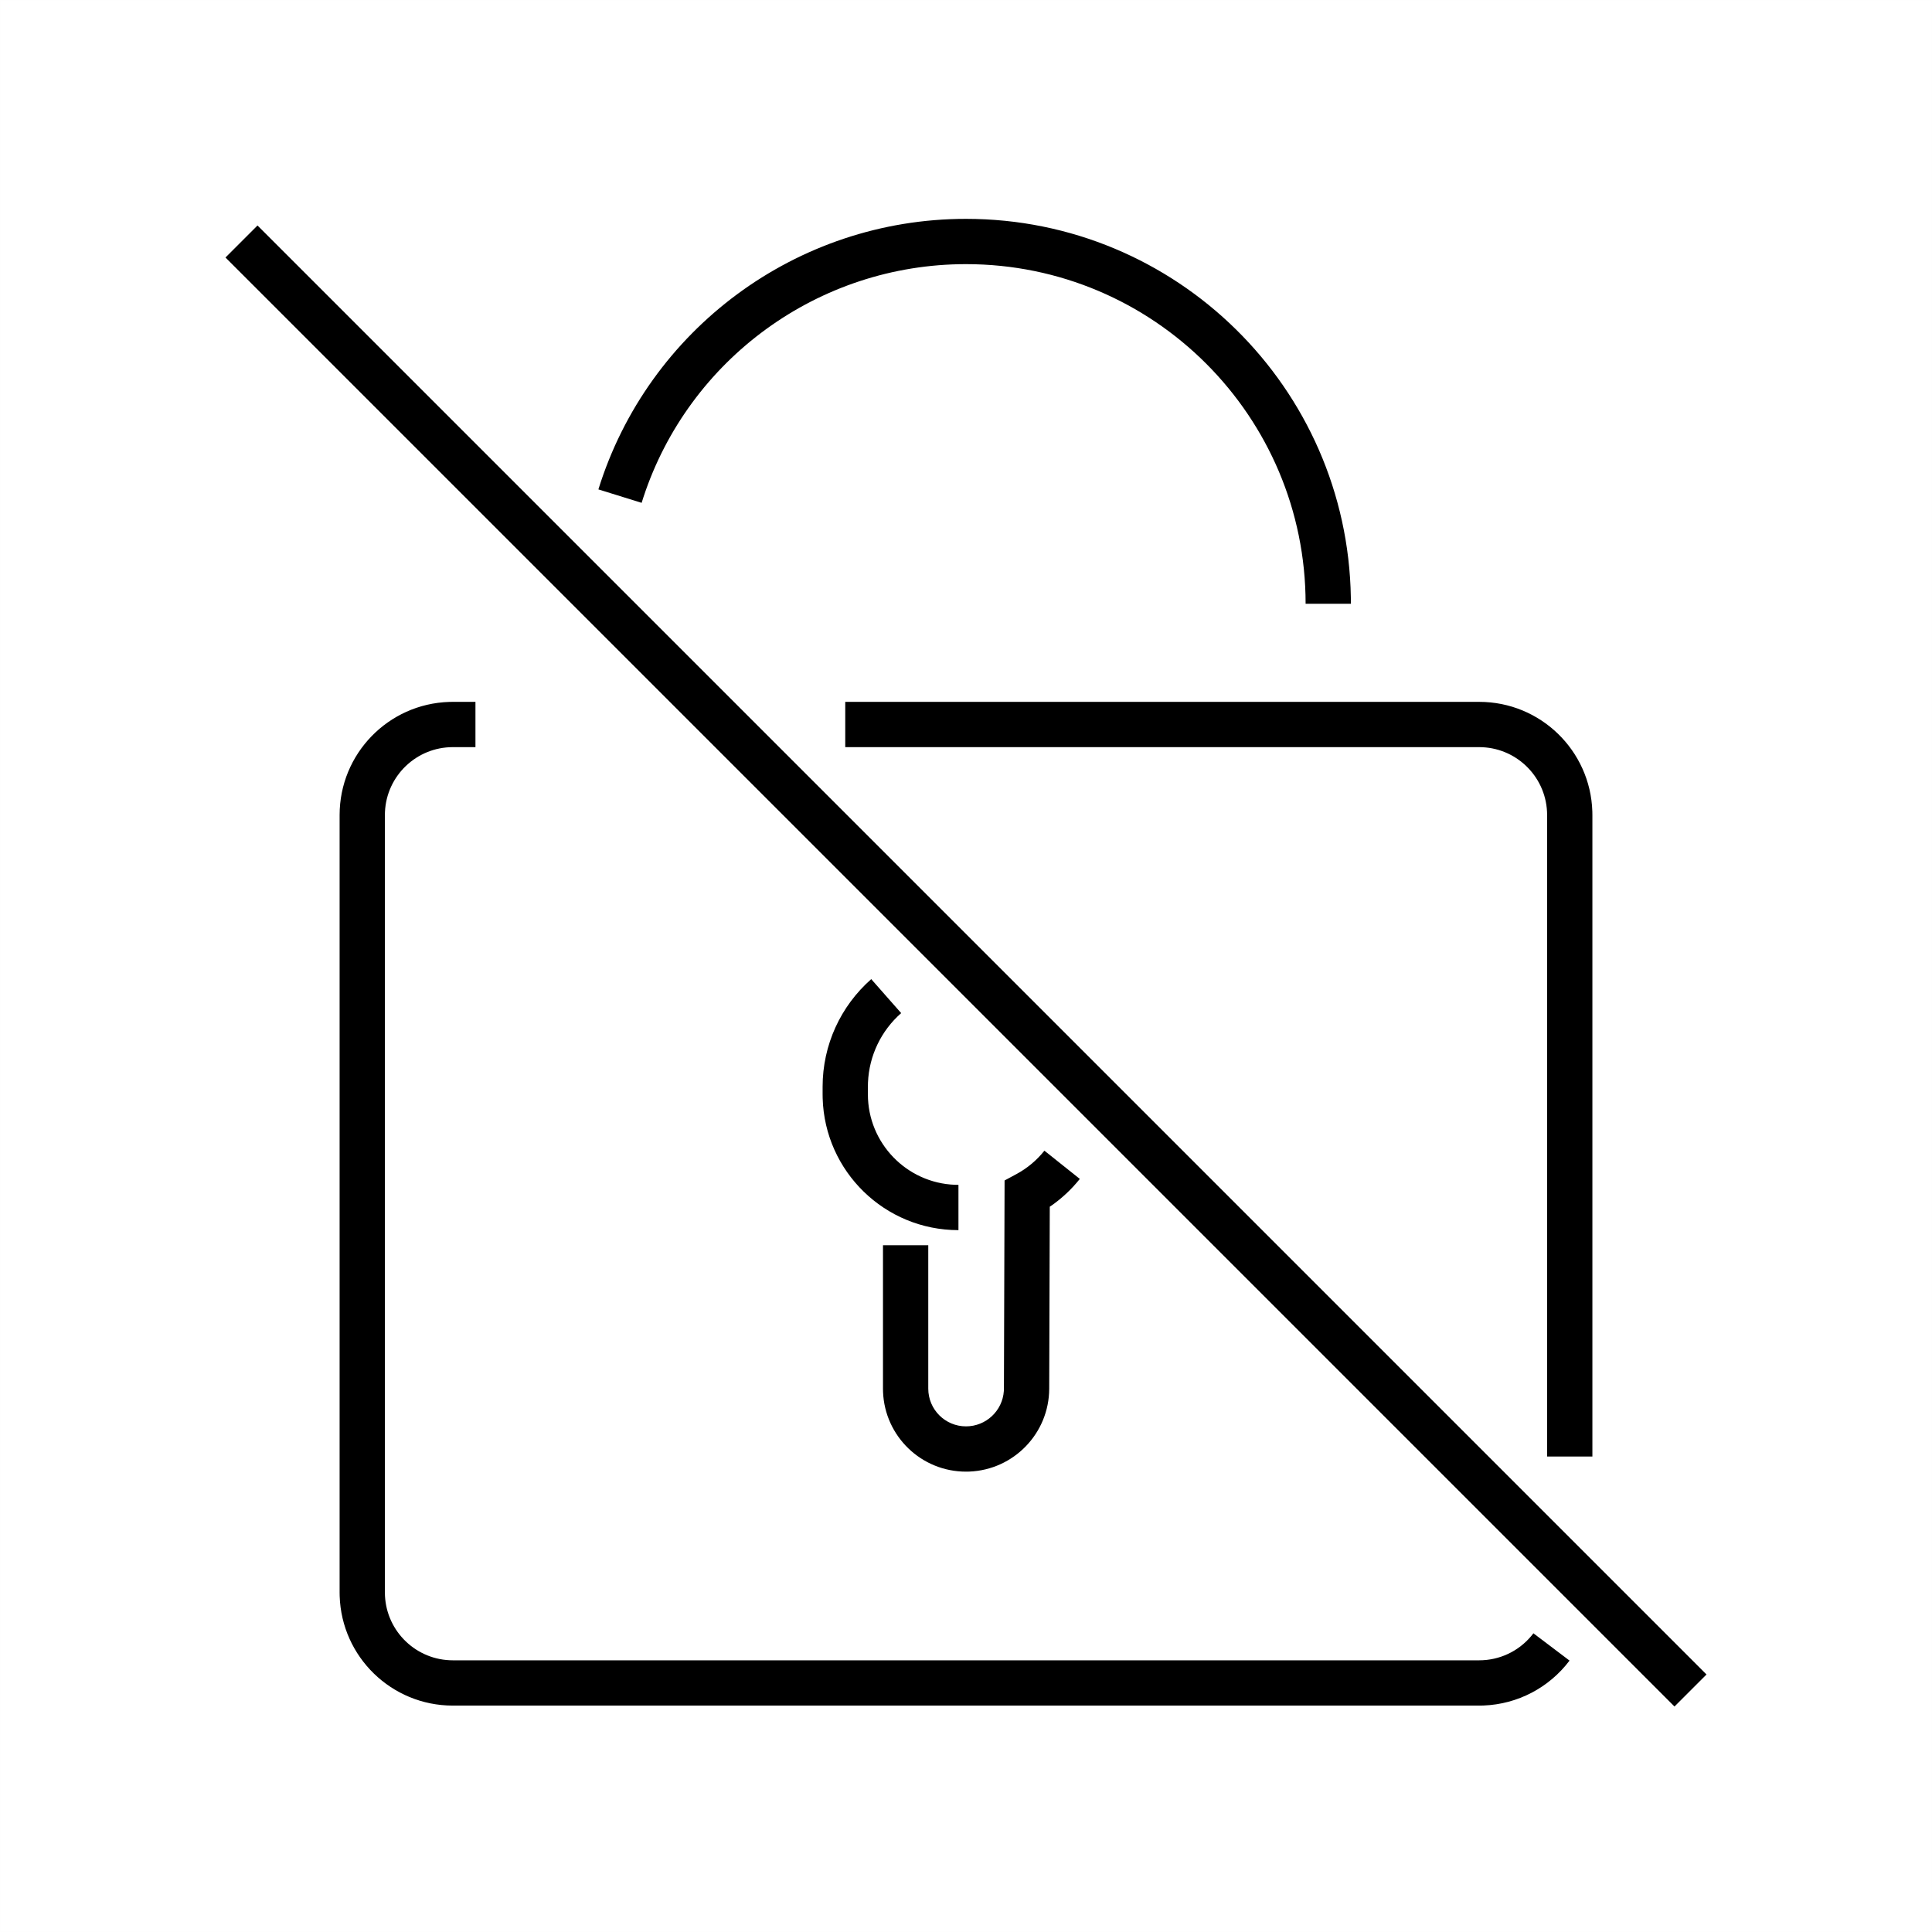 <?xml version="1.0" encoding="UTF-8"?>
<svg width="128px" height="128px" viewBox="0 0 128 128" version="1.1" xmlns="http://www.w3.org/2000/svg" xmlns:xlink="http://www.w3.org/1999/xlink">
    <title>lock-off</title>
    <g id="lock-off" stroke="none" stroke-width="1" fill="none" fill-rule="evenodd">
        <rect id="Rectangle" stroke-opacity="0.01" stroke="#979797" stroke-width="0.1" x="0" y="0" width="128" height="128"></rect>
        <path d="M17.061,14.939 L113.061,110.939 L110.939,113.061 L14.939,17.061 L17.061,14.939 Z M31.5,46.5 L31.5,49.5 L30,49.5 C27.586,49.5 25.616,51.401 25.505,53.788 L25.5,54 L25.5,105.5 C25.5,107.914 27.401,109.884 29.788,109.995 L30,110 L98,110 C99.346,110 100.591,109.407 101.439,108.403 L101.593,108.21 L103.986,110.019 C102.635,111.807 100.555,112.909 98.285,112.995 L98,113 L30,113 C25.939,113 22.632,109.773 22.504,105.743 L22.5,105.5 L22.5,54 C22.5,49.939 25.727,46.632 29.757,46.504 L30,46.5 L31.5,46.5 Z M69.195,76.236 L71.541,78.106 C71.01,78.773 70.387,79.36 69.694,79.851 L69.55,79.947 L69.513,92.005 C69.503,94.968 67.157,97.38 64.221,97.496 L64,97.5 C61.037,97.5 58.62,95.156 58.504,92.221 L58.5,92 L58.5,82.5 L61.5,82.5 L61.5,92 C61.5,93.381 62.619,94.5 64,94.5 C65.329,94.5 66.418,93.468 66.507,92.16 L66.513,91.995 L66.556,78.209 L67.342,77.786 C68.057,77.401 68.688,76.872 69.195,76.236 Z M98,46.5 C102.061,46.5 105.368,49.727 105.496,53.757 L105.5,54 L105.5,96.5 L102.5,96.5 L102.5,54 C102.5,51.586 100.599,49.616 98.212,49.505 L98,49.5 L56,49.5 L56,46.5 L98,46.5 Z M57.721,64.87 L59.705,67.121 C58.381,68.287 57.583,69.933 57.506,71.717 L57.5,72 L57.5,72.5 C57.5,75.738 60.066,78.378 63.275,78.496 L63.5,78.5 L63.5,81.5 C58.618,81.5 54.644,77.613 54.504,72.765 L54.5,72.5 L54.5,72 C54.5,69.237 55.689,66.662 57.721,64.87 Z M64,14.5 C77.942,14.5 89.271,25.69 89.497,39.578 L89.5,40 L86.5,40 C86.5,27.574 76.426,17.5 64,17.5 C54.207,17.5 45.638,23.814 42.627,32.947 L42.51,33.314 L39.645,32.424 C42.932,21.847 52.753,14.5 64,14.5 Z" id="Shape" fill="#000000" fill-rule="nonzero"></path>
    </g>
</svg>